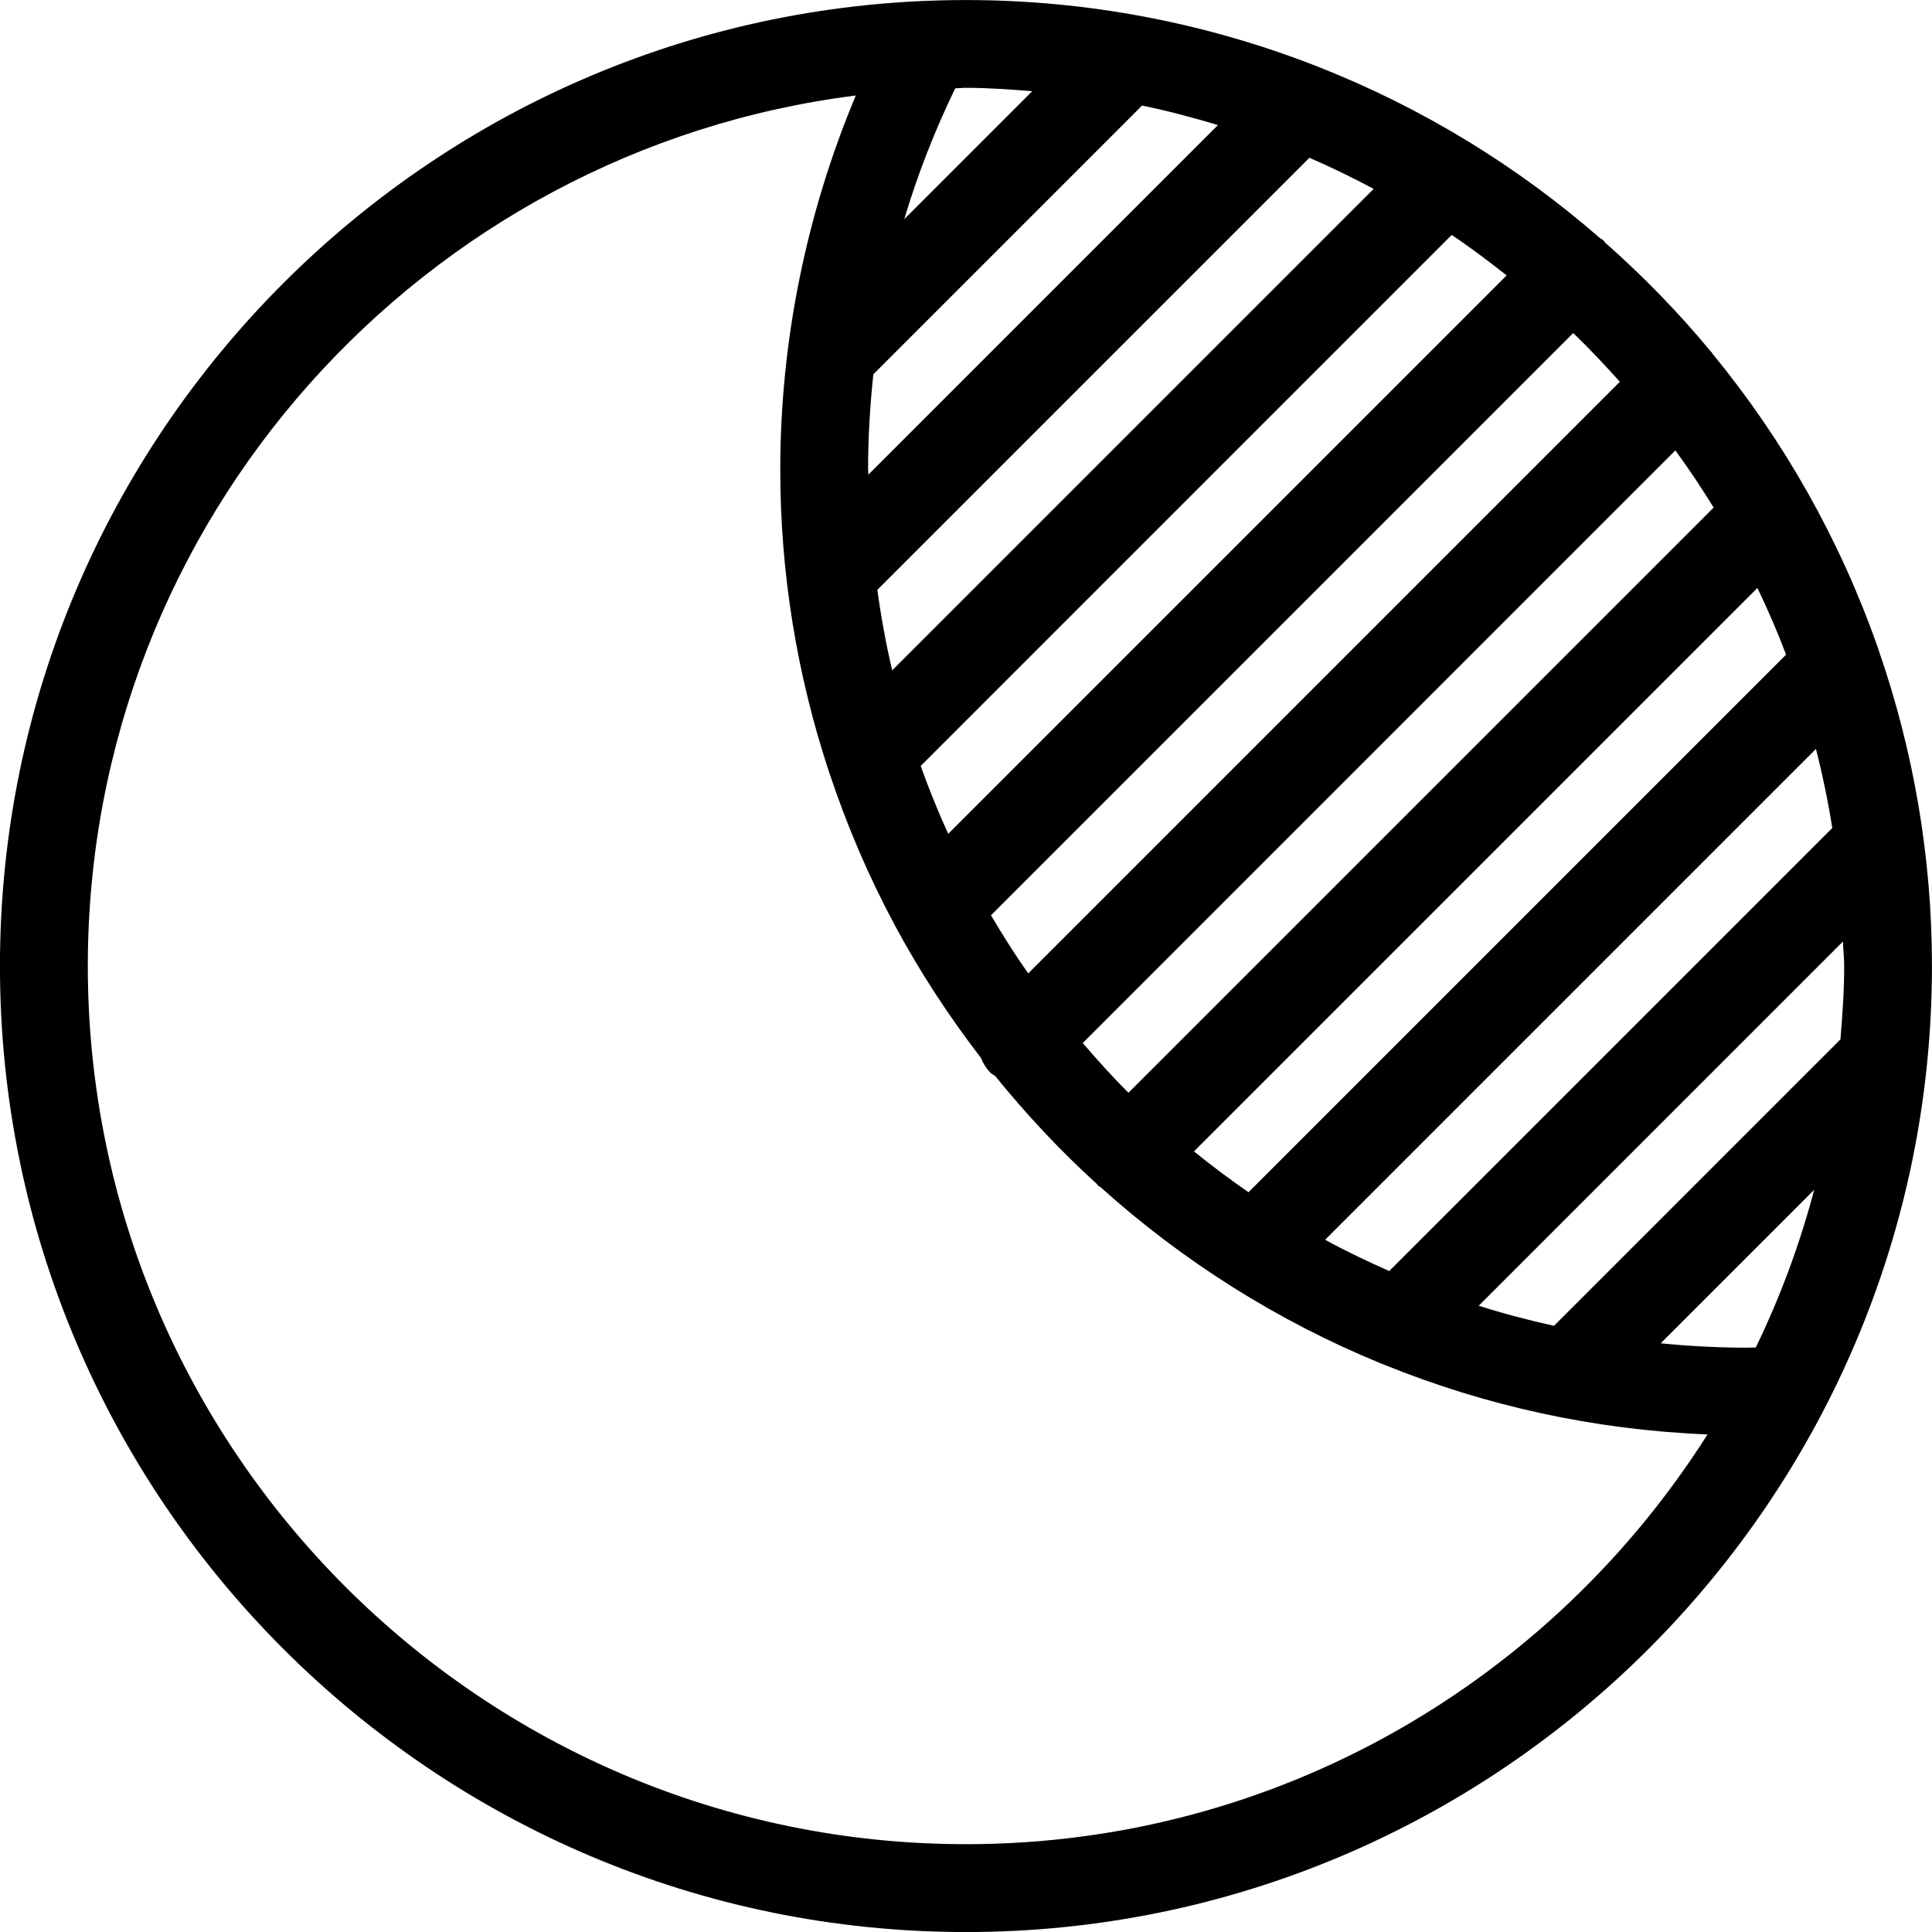 <?xml version="1.0" encoding="UTF-8" standalone="no"?>
<svg width="44px" height="44px" viewBox="0 0 44 44" version="1.1" xmlns="http://www.w3.org/2000/svg" xmlns:xlink="http://www.w3.org/1999/xlink">
    <!-- Generator: Sketch 3.7.2 (28276) - http://www.bohemiancoding.com/sketch -->
    <title>spa-darkside</title>
    <desc>Created with Sketch.</desc>
    <defs></defs>
    <g id="44px-Line" stroke="none" stroke-width="1" fill="none" fill-rule="evenodd">
        <g id="spa-darkside"></g>
        <path d="M42.763,14.74 C41.904,12.291 40.628,10.038 39.013,8.07 C38.999,8.055 38.995,8.035 38.98,8.02 C38.976,8.016 38.971,8.015 38.967,8.011 C38.229,7.117 37.418,6.286 36.549,5.519 C36.538,5.507 36.534,5.49 36.522,5.478 C36.497,5.453 36.464,5.443 36.436,5.421 C34.547,3.774 32.376,2.445 30.004,1.515 C29.971,1.5 29.939,1.487 29.905,1.476 C27.449,0.527 24.785,0.001 21.999,0.001 C9.868,0.001 -0.001,9.87 -0.001,22.001 C-0.001,34.132 9.868,44.001 21.999,44.001 C34.13,44.001 43.999,34.132 43.999,22.001 C43.999,19.492 43.571,17.082 42.794,14.833 C42.784,14.801 42.777,14.77 42.763,14.74 L42.763,14.74 Z M39.987,30.688 C39.914,30.689 39.843,30.692 39.77,30.692 C39.112,30.692 38.463,30.656 37.821,30.593 L41.317,27.097 C40.987,28.347 40.54,29.546 39.987,30.688 L39.987,30.688 Z M30.179,28.235 L41.357,17.057 C41.508,17.648 41.632,18.247 41.729,18.857 L31.639,28.947 C31.143,28.726 30.652,28.495 30.179,28.235 L30.179,28.235 Z M24.659,23.755 L38.156,10.258 C38.463,10.68 38.752,11.113 39.027,11.559 L25.7,24.886 C25.335,24.526 24.994,24.143 24.659,23.755 L24.659,23.755 Z M22,2 C22.51,2 23.009,2.039 23.509,2.076 L20.594,4.991 C20.897,3.974 21.286,2.981 21.754,2.012 C21.838,2.011 21.917,2 22,2 L22,2 Z M27.738,2.848 L19.776,10.81 C19.776,10.77 19.77,10.732 19.77,10.692 C19.77,9.961 19.814,9.239 19.89,8.524 L26.01,2.404 C26.596,2.524 27.171,2.678 27.738,2.848 L27.738,2.848 Z M31.285,4.301 L20.319,15.267 C20.178,14.666 20.066,14.054 19.981,13.433 L29.821,3.593 C30.32,3.808 30.806,4.049 31.285,4.301 L31.285,4.301 Z M34.313,6.272 L21.595,18.99 C21.364,18.486 21.157,17.97 20.968,17.445 L33.062,5.351 C33.494,5.64 33.906,5.953 34.313,6.272 L34.313,6.272 Z M22.569,20.845 L35.829,7.585 C36.199,7.94 36.549,8.313 36.891,8.695 L23.417,22.169 C23.115,21.741 22.836,21.297 22.569,20.845 L22.569,20.845 Z M40.024,13.39 C40.262,13.886 40.48,14.391 40.677,14.909 L28.434,27.152 C28.008,26.858 27.593,26.548 27.192,26.222 L40.024,13.39 L40.024,13.39 Z M41.972,21.442 C41.977,21.629 42,21.811 42,22 C42,22.564 41.961,23.118 41.915,23.671 L35.391,30.195 C34.811,30.065 34.237,29.916 33.677,29.737 L41.972,21.442 L41.972,21.442 Z M22,42 C10.972,42 2,33.028 2,22 C2,11.824 9.645,3.416 19.49,2.175 C18.366,4.857 17.77,7.766 17.77,10.692 C17.77,13.076 18.156,15.37 18.861,17.521 C18.87,17.549 18.877,17.576 18.889,17.603 C19.287,18.804 19.783,19.96 20.373,21.06 C20.379,21.076 20.389,21.089 20.396,21.104 C20.963,22.156 21.617,23.153 22.341,24.094 C22.39,24.219 22.462,24.336 22.563,24.437 C22.592,24.466 22.631,24.478 22.663,24.503 C23.374,25.381 24.147,26.207 24.982,26.966 C24.991,26.975 24.993,26.988 25.003,26.997 C25.022,27.016 25.047,27.022 25.067,27.039 C26.932,28.718 29.085,30.081 31.441,31.048 C31.47,31.061 31.498,31.072 31.528,31.082 C33.817,32.011 36.295,32.565 38.888,32.668 C35.338,38.267 29.104,42 22,42 L22,42 Z" id="Shape" fill="#000000"></path>
    </g>
</svg>